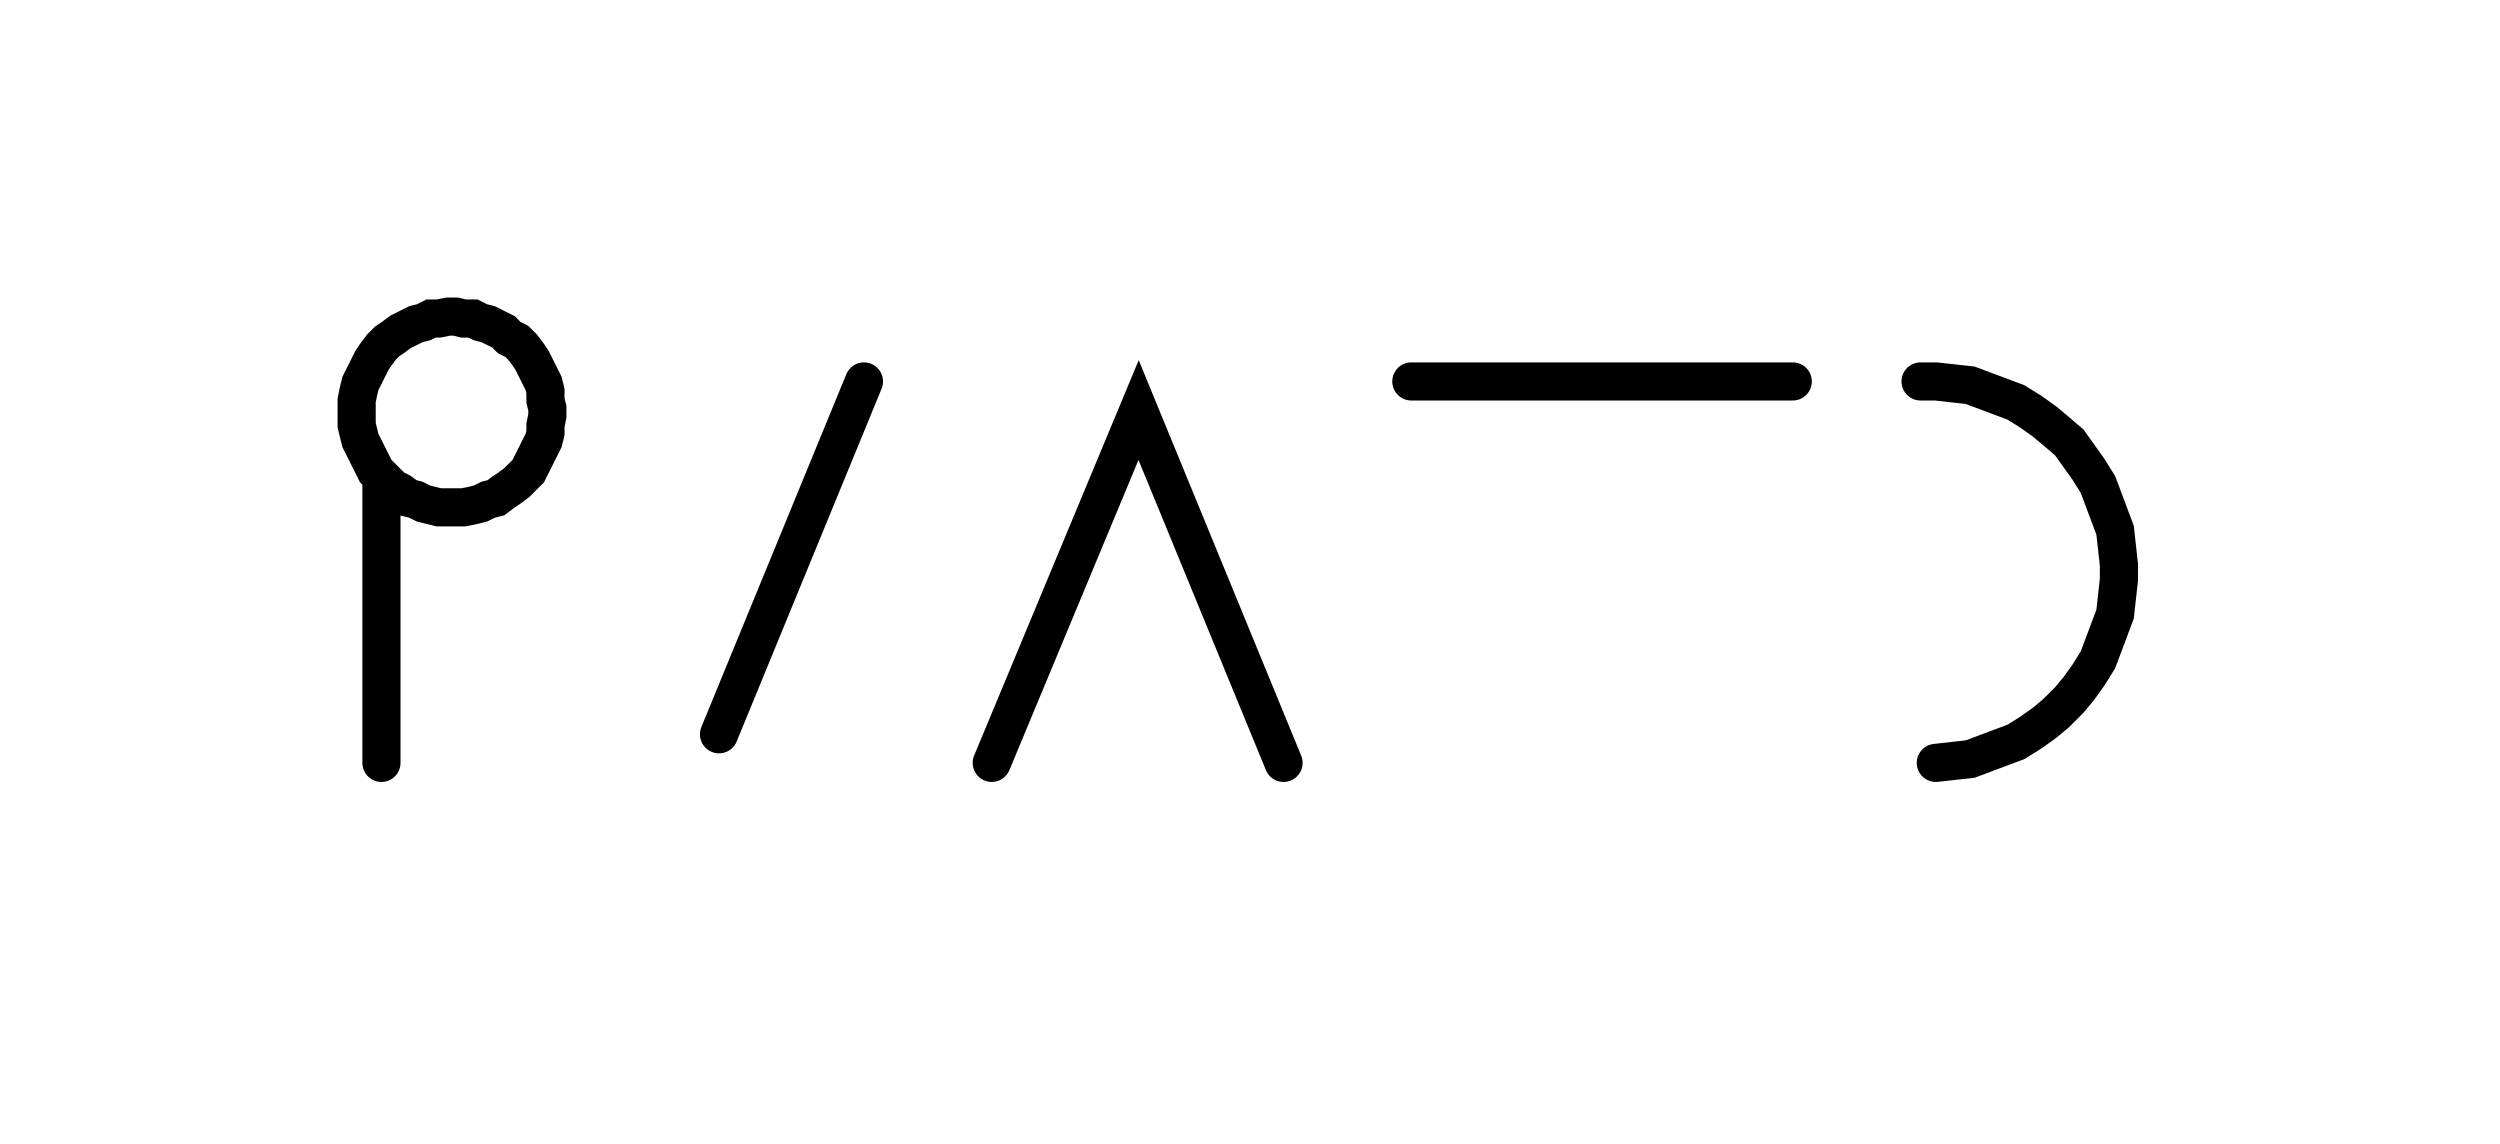 <svg xmlns="http://www.w3.org/2000/svg" width="131.082" height="60.0" style="fill:none; stroke-linecap:round;">
    <rect width="100%" height="100%" fill="#FFFFFF" />
<path stroke="#000000" stroke-width="2" d="M 90,50" />
<path stroke="#000000" stroke-width="2" d="M 20,25 20.3,25.3 20.6,25.6 21,25.8 21.4,26.1 21.8,26.2 22.2,26.4 22.6,26.5 23,26.6 23.5,26.6 23.9,26.6 24.3,26.6 24.8,26.5 25.2,26.4 25.6,26.2 26,26.1 26.4,25.8 26.7,25.6 27.1,25.3 27.4,25 27.7,24.7 27.9,24.3 28.1,23.9 28.3,23.5 28.5,23.1 28.6,22.7 28.6,22.3 28.7,21.8 28.7,21.4 28.6,21 28.6,20.5 28.5,20.1 28.3,19.7 28.1,19.3 27.9,18.9 27.7,18.6 27.4,18.2 27.1,17.9 26.7,17.7 26.4,17.4 26,17.2 25.6,17 25.2,16.9 24.8,16.7 24.3,16.7 23.9,16.6 23.5,16.6 23,16.7 22.6,16.7 22.2,16.9 21.8,17 21.4,17.2 21,17.4 20.6,17.7 20.3,17.9 20,18.2 19.7,18.6 19.5,18.9 19.3,19.3 19.1,19.7 18.9,20.1 18.8,20.5 18.7,21 18.7,21.4 18.7,21.8 18.7,22.3 18.8,22.7 18.9,23.1 19.1,23.5 19.3,23.9 19.5,24.3 19.7,24.7 20,25 20,40" />
<path stroke="#000000" stroke-width="2" d="M 35.3,70" />
<path stroke="#000000" stroke-width="2" d="M 45.3,20 37.7,38.5" />
<path stroke="#000000" stroke-width="2" d="M 52,70" />
<path stroke="#000000" stroke-width="2" d="M 52,40 59.7,21.5 67.3,40" />
<path stroke="#000000" stroke-width="2" d="M 74,70" />
<path stroke="#000000" stroke-width="2" d="M 74,20 94,20" />
<path stroke="#000000" stroke-width="2" d="M 100.7,70" />
<path stroke="#000000" stroke-width="2" d="M 100.7,20 101.5,20 102.4,20.1 103.3,20.2 104.1,20.5 104.9,20.8 105.7,21.1 106.5,21.6 107.2,22.1 107.8,22.6 108.5,23.2 109,23.9 109.5,24.6 110,25.4 110.3,26.2 110.6,27 110.9,27.8 111,28.7 111.1,29.6 111.1,30.4 111,31.3 110.9,32.2 110.6,33 110.3,33.8 110,34.6 109.5,35.4 109,36.1 108.5,36.7 107.8,37.4 107.2,37.9 106.5,38.4 105.7,38.9 104.9,39.2 104.1,39.5 103.3,39.8 102.4,39.9 101.5,40" />
</svg>